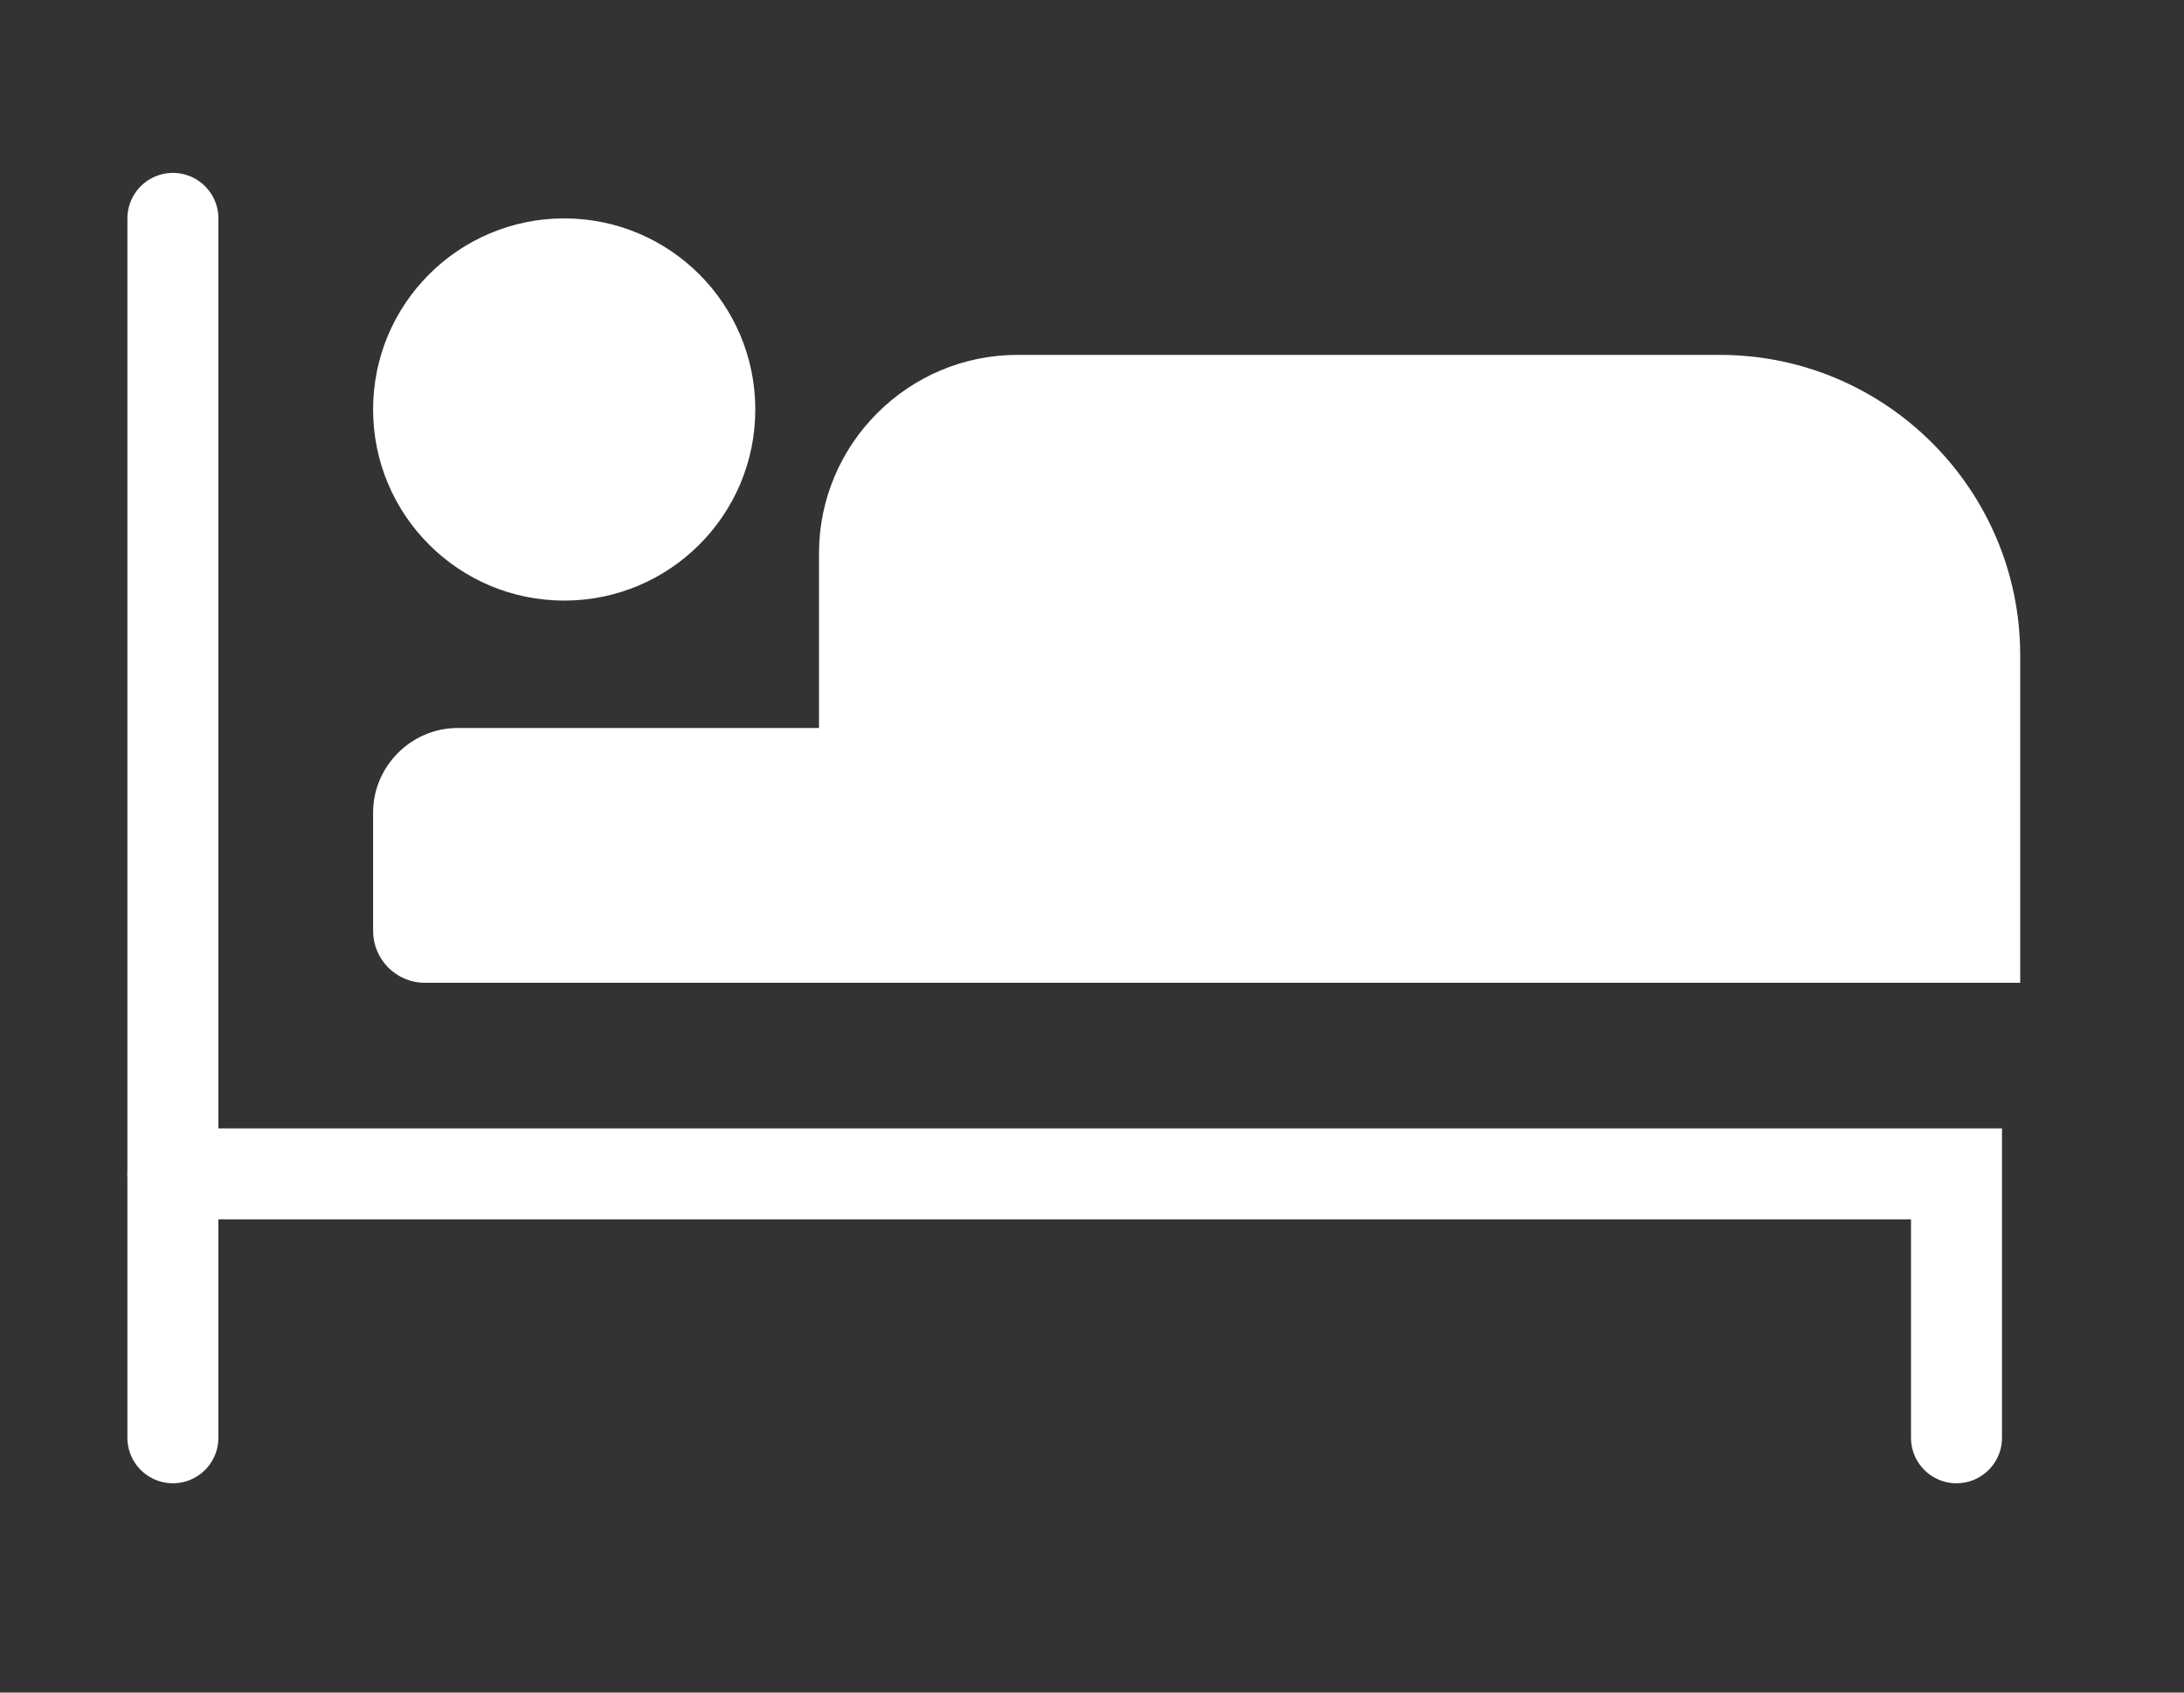 <?xml version="1.0" encoding="utf-8"?>
<!-- Generator: Adobe Illustrator 24.0.2, SVG Export Plug-In . SVG Version: 6.00 Build 0)  -->
<svg version="1.1" id="Layer_1" xmlns="http://www.w3.org/2000/svg" xmlns:xlink="http://www.w3.org/1999/xlink" x="0px" y="0px"
	 viewBox="0 0 240 186" style="enable-background:new 0 0 240 186;" xml:space="preserve">
<rect x="0" y="0" width="240" height="186" fill="#333333" stroke="none"/>
<style type="text/css">
	.st0{fill:none;stroke:#FFFFFF;stroke-width:10;stroke-linecap:round;stroke-miterlimit:10;}
	.st1{fill:#FFFFFF;}
</style>
<g>
	<line class="st0" x1="19" y1="24" x2="19" y2="158"/>
	<polyline class="st0" points="215,158 215,129 19,129 	"/>
	<path class="st1" d="M90,60.8V80H50.3c-5.1,0-9.3,4.2-9.3,9.3v13c0,3.1,2.5,5.7,5.7,5.7H222V72c0-18.2-14.8-33-33-33h-77.2
		C99.8,39,90,48.8,90,60.8z"/>
	<circle class="st1" cx="62" cy="45" r="21"/>
</g>
<path class="st1" d="M565.2,74.9c4.1-0.5,7.3-1.2,7.3-1.6c0-1,9-11,9-19s-13-7-18-8c-2-0.4-5.2,0.2-8.2,1l-12.6-35.2
	c-2.5-7.1-9.2-11.8-16.7-11.8h-64.5h-64.5c-7.5,0-14.2,4.7-16.7,11.8l-12.6,35.2c-3-0.8-6.2-1.4-8.2-1c-5,1-18,0-18,8s9,18,9,19
	c0,0.4,3.2,1.1,7.3,1.6l-0.4,1.1c-5.3,14.7-7.9,30.2-7.9,45.8v16.4v19v14c0,7.7,6.3,14,14,14h15c7.7,0,14-6.3,14-14v-14h69h69v14
	c0,7.7,6.3,14,14,14h15c7.7,0,14-6.3,14-14v-14v-19v-16.4c0-15.6-2.7-31.1-7.9-45.8L565.2,74.9z M377.6,134.3c-7.2,0-13-5.8-13-13
	c0-7.2,5.8-13,13-13s13,5.8,13,13C390.6,128.5,384.7,134.3,377.6,134.3z M515.6,128.3h-53h-2h-53v-22h53h2h53V128.3z M462.6,77.3h-2
	h-77c-4.3,0-7.3-4.3-5.7-8.4l16.8-43.2c3.6-9.3,12.5-15.4,22.5-15.4h43.5h2H506c10,0,18.9,6.1,22.5,15.4l16.8,43.2
	c1.6,4-1.4,8.4-5.7,8.4H462.6z M545.6,134.3c-7.2,0-13-5.8-13-13c0-7.2,5.8-13,13-13s13,5.8,13,13
	C558.6,128.5,552.7,134.3,545.6,134.3z"/>
</svg>
